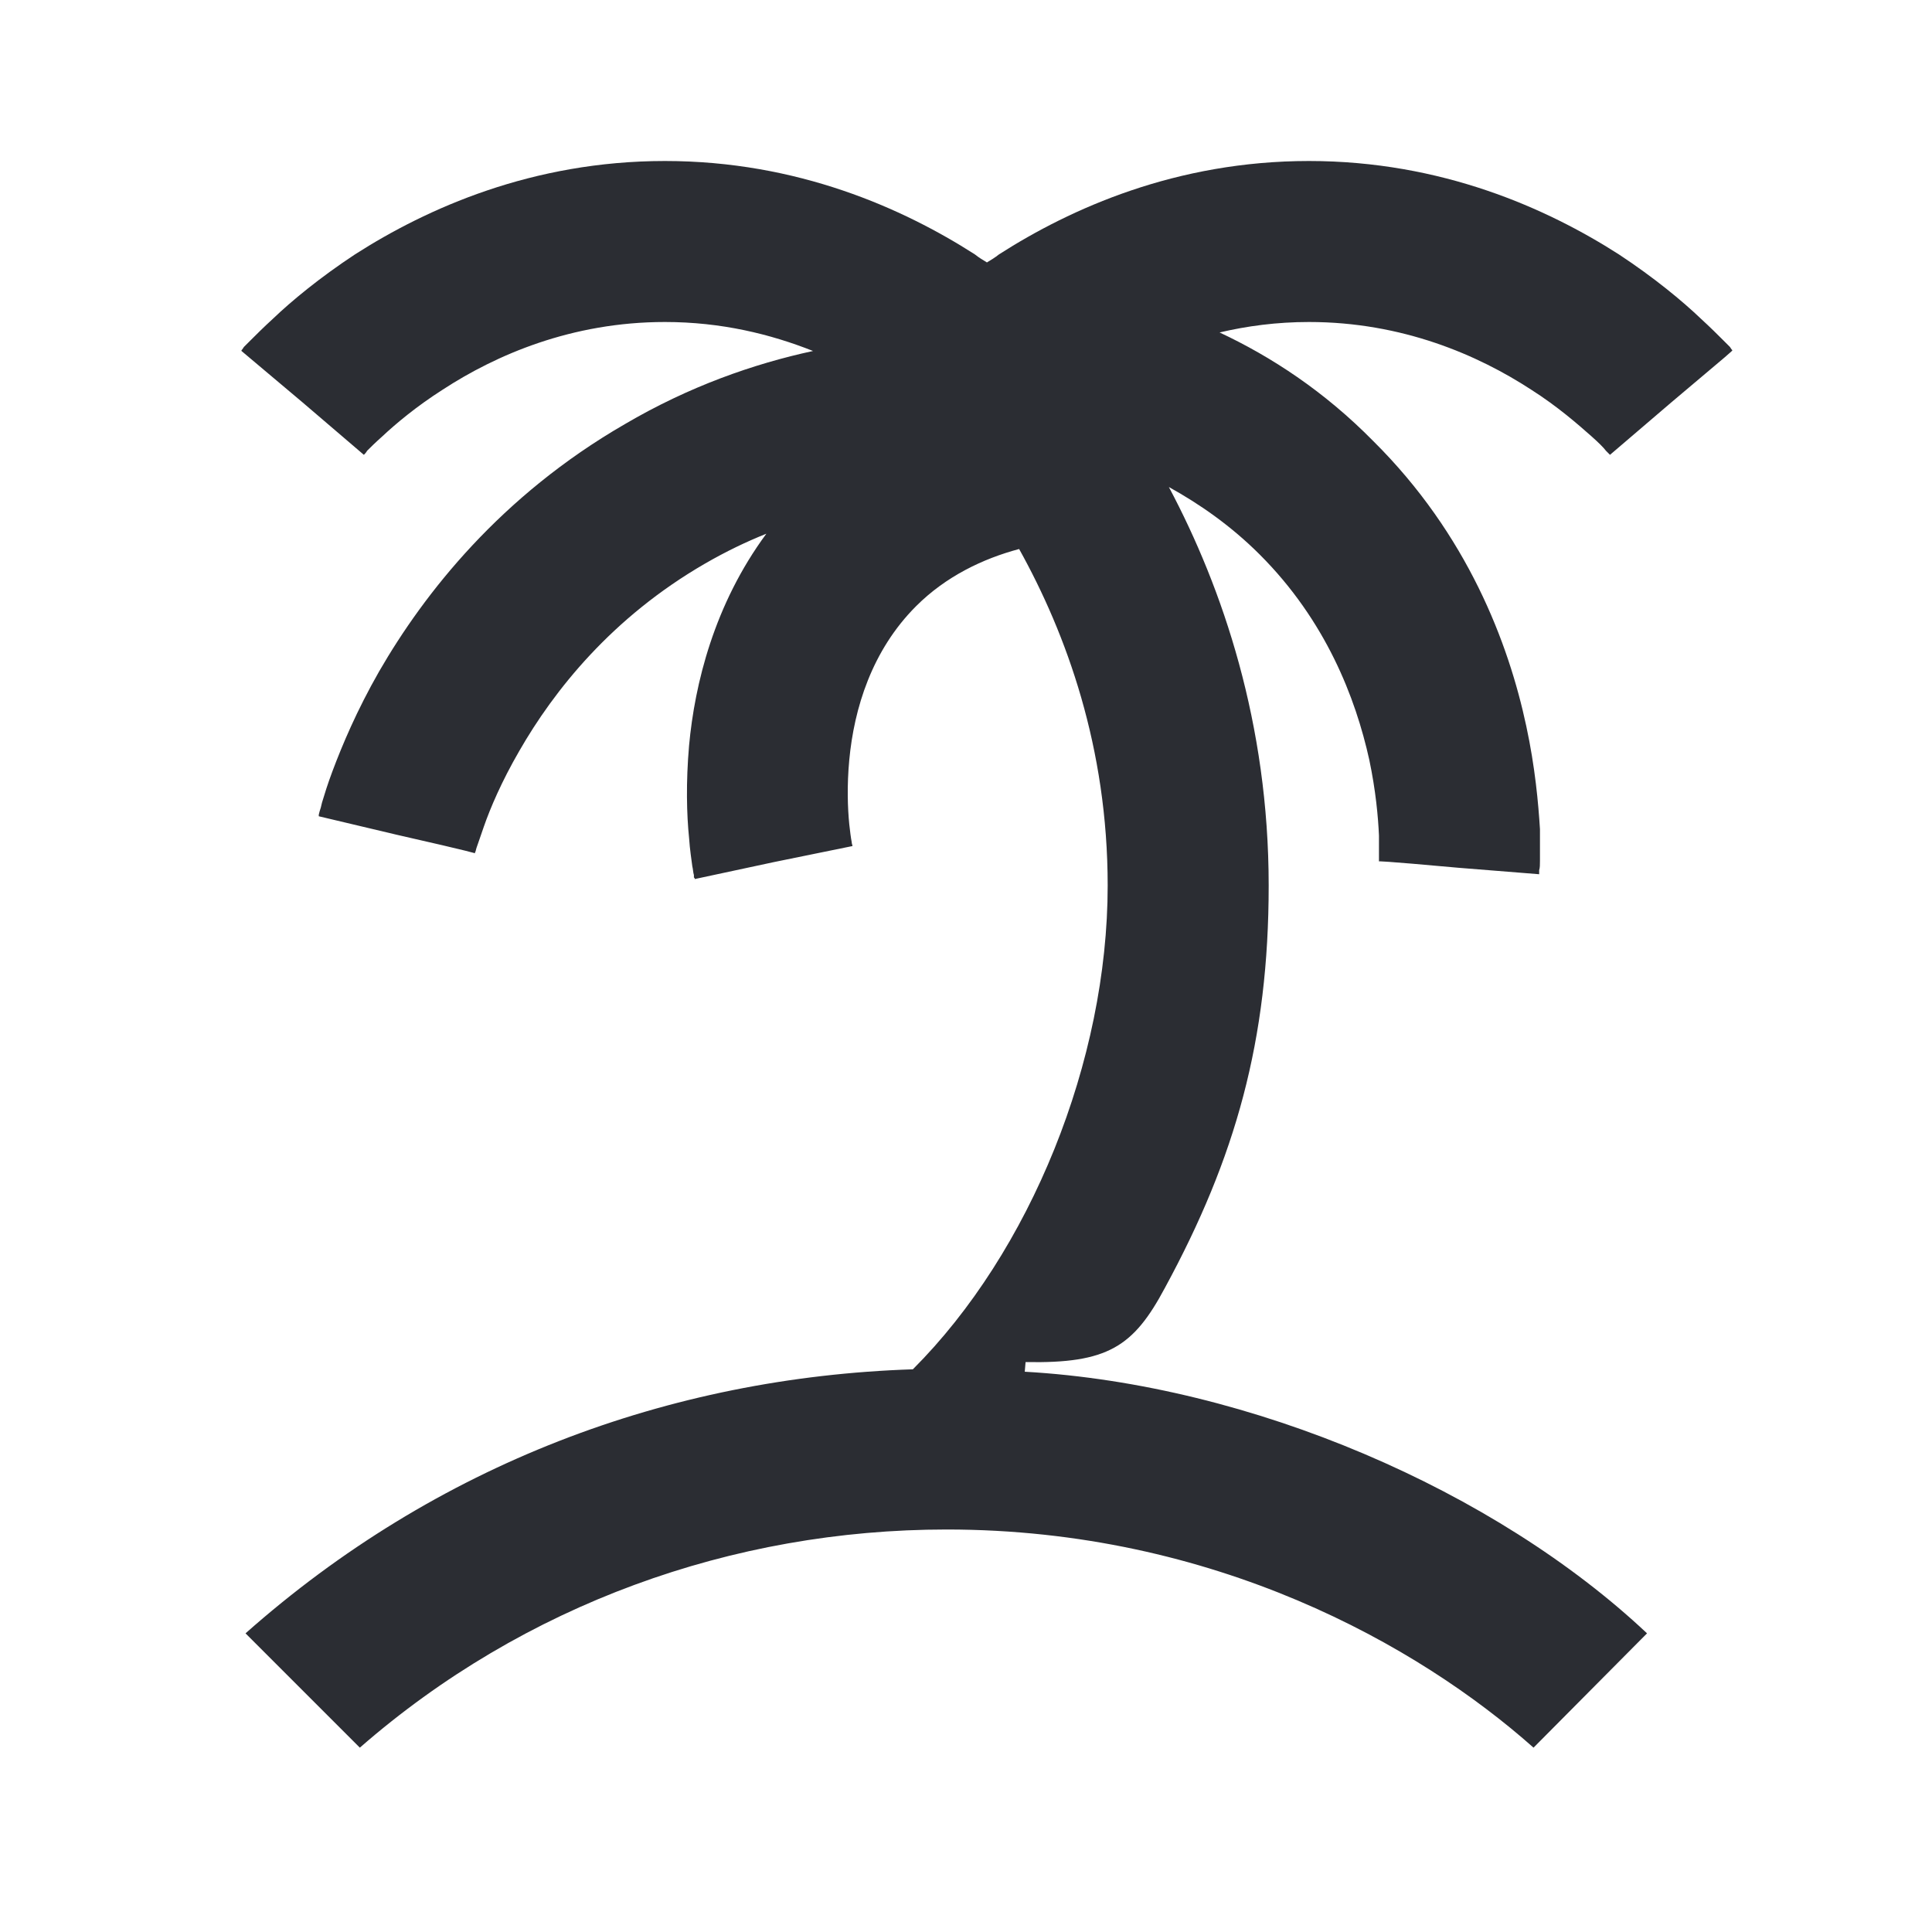 <svg width="24" height="24" viewBox="0 0 24 24" fill="none" xmlns="http://www.w3.org/2000/svg">
<path d="M12.74 16.92L12.73 17.04C15.55 17.2 18.58 18.52 20.46 20.29L19.05 21.71C17.62 20.44 15.08 19 11.76 19C9.1 19 6.51 19.93 4.47 21.71L3.05 20.29C5.42 18.19 8.31 17.11 11.34 17.01C12.8 15.55 13.76 13.18 13.76 11C13.76 9.29 13.25 7.88 12.66 6.82C12.21 6.94 11.75 7.16 11.38 7.53C10.83 8.08 10.61 8.8 10.55 9.44C10.52 9.76 10.53 10.04 10.55 10.24C10.56 10.33 10.57 10.41 10.58 10.46C10.58 10.48 10.59 10.5 10.59 10.51C10.59 10.51 10.59 10.51 9.61 10.71C8.63 10.92 8.63 10.92 8.63 10.92V10.91L8.62 10.9V10.87C8.61 10.84 8.61 10.8 8.6 10.76C8.59 10.68 8.57 10.56 8.56 10.41C8.53 10.12 8.52 9.72 8.56 9.26C8.63 8.5 8.87 7.51 9.52 6.63C9.27 6.73 9.02 6.85 8.76 7C7.6 7.67 6.88 8.58 6.45 9.33C6.23 9.71 6.09 10.04 6.01 10.27C5.97 10.39 5.94 10.47 5.92 10.53C5.91 10.56 5.91 10.58 5.9 10.59V10.6C5.9 10.6 5.9 10.59 4.93 10.37C3.96 10.14 3.96 10.14 3.96 10.14V10.12L3.97 10.08C3.98 10.05 3.99 10.02 4 9.97C4.03 9.87 4.07 9.74 4.13 9.58C4.25 9.26 4.43 8.83 4.71 8.34C5.27 7.37 6.22 6.16 7.76 5.27C8.56 4.8 9.36 4.52 10.1 4.36C9.57 4.15 8.96 4 8.26 4C7.1 4 6.16 4.41 5.5 4.84C5.17 5.05 4.91 5.27 4.75 5.42C4.66 5.5 4.6 5.56 4.56 5.6C4.55 5.62 4.53 5.64 4.53 5.64L4.52 5.65C4.52 5.65 4.52 5.65 3.76 5C3 4.36 3 4.36 3 4.36V4.35L3.01 4.34L3.03 4.31C3.05 4.29 3.08 4.26 3.11 4.23C3.18 4.16 3.27 4.07 3.39 3.96C3.62 3.74 3.97 3.45 4.41 3.16C5.3 2.59 6.61 2 8.26 2C9.91 2 11.22 2.59 12.11 3.16C12.16 3.2 12.21 3.23 12.26 3.26C12.31 3.23 12.36 3.2 12.41 3.16C13.3 2.59 14.61 2 16.26 2C17.91 2 19.22 2.59 20.11 3.16C20.55 3.45 20.9 3.74 21.13 3.96C21.25 4.07 21.34 4.16 21.41 4.23C21.44 4.26 21.47 4.29 21.49 4.31L21.51 4.34L21.52 4.35C21.52 4.36 21.52 4.36 20.76 5C20 5.65 20 5.65 20 5.65L19.99 5.64C19.99 5.64 19.97 5.62 19.95 5.6C19.92 5.56 19.86 5.5 19.77 5.42C19.6 5.27 19.35 5.05 19.02 4.84C18.36 4.41 17.42 4 16.26 4C15.86 4 15.49 4.05 15.15 4.13C15.79 4.43 16.45 4.86 17.06 5.48C18.23 6.64 18.74 7.99 18.96 9.02C19.07 9.53 19.11 9.98 19.13 10.3C19.13 10.46 19.13 10.6 19.13 10.69C19.13 10.74 19.13 10.78 19.12 10.81V10.86C19.12 10.86 19.12 10.86 18.12 10.78C17.13 10.69 17.13 10.7 17.13 10.7V10.69C17.13 10.68 17.13 10.66 17.13 10.63C17.13 10.58 17.13 10.49 17.13 10.38C17.12 10.15 17.09 9.82 17.01 9.44C16.84 8.67 16.47 7.71 15.65 6.89C15.29 6.53 14.9 6.26 14.52 6.05C15.19 7.31 15.76 8.99 15.76 11C15.76 12.92 15.35 14.38 14.47 16C14.08 16.73 13.76 16.94 12.74 16.92Z" fill="#2B2D33"/>
</svg>

